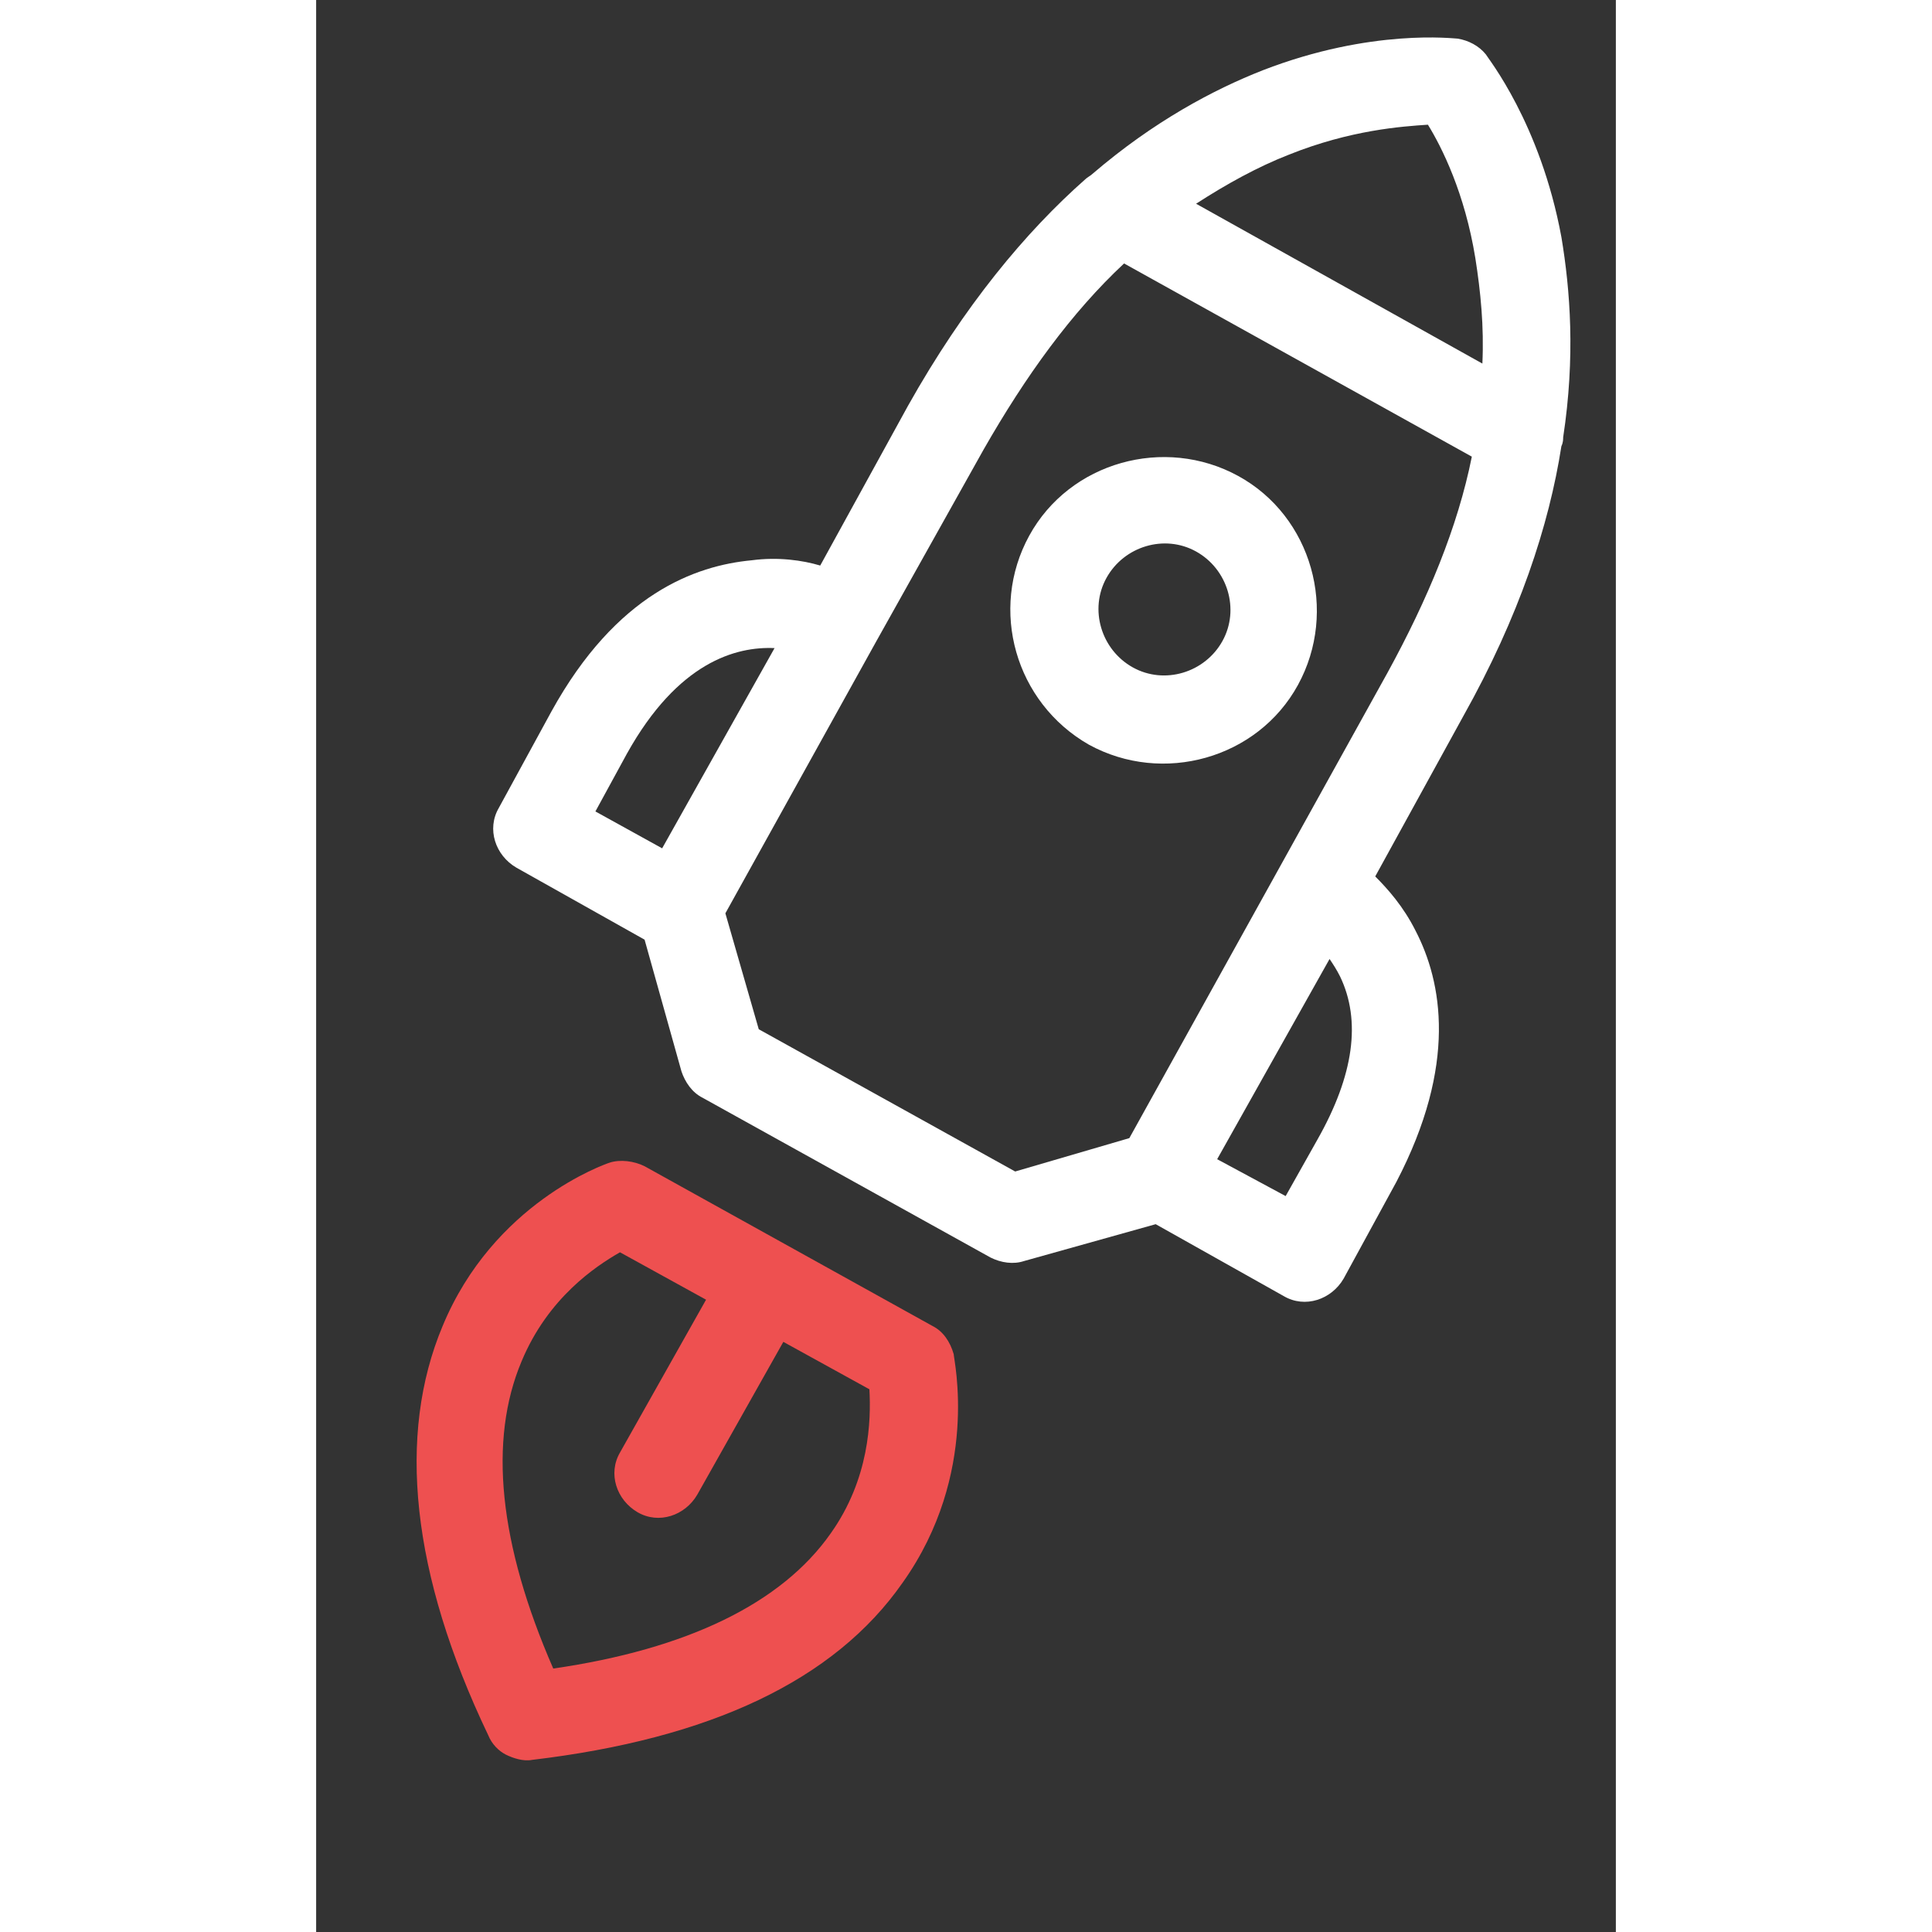 <?xml version="1.0" encoding="utf-8"?>
<svg version="1.1" id="Layer_1" xmlns="http://www.w3.org/2000/svg" xmlns:xlink="http://www.w3.org/1999/xlink" x="0px" y="0px" viewBox="0 0 74 110"  width="30px" height="30px" style="enable-background:new 0 0 74 110;" xml:space="preserve">
	<rect x="0" y="0" width="74" height="110" fill="#333333" stroke="none"/>
	<style type="text/css">
		.st0{fill:#FFFFFF;}
		.st1{fill:#EE5050;}
	</style>
	<g id="XMLID_1938_">
		<g id="XMLID_4214_">
			<path id="XMLID_4279_" class="st0" d="M62.6,53c-0.7-1.4-1.6-2.4-2.3-3.1l5-9.1c3.2-5.7,4.9-10.9,5.6-15.4
			c0.1-0.2,0.1-0.4,0.1-0.5c0.7-4.6,0.4-8.4-0.1-11.4C69.7,7,66.7,3.3,66.6,3.1c-0.4-0.5-1-0.8-1.6-0.9c-0.2,0-4.9-0.6-11.1,1.8
			c-2.8,1.1-6.2,2.9-9.7,5.9c-0.1,0.1-0.3,0.2-0.4,0.3c-3.4,3-6.9,7.2-10.1,12.9l-5,9.1c-1-0.3-2.4-0.5-3.9-0.3
			c-3.2,0.3-7.7,1.9-11.4,8.6l-3,5.5c-0.7,1.2-0.2,2.7,1,3.4l7.3,4.1l2.1,7.5c0.2,0.6,0.6,1.2,1.2,1.5l16.4,9.1
			c0.6,0.3,1.3,0.4,1.9,0.2l7.5-2.1l7.3,4.1c1.2,0.7,2.7,0.2,3.4-1l3-5.5C65,60.6,64.1,55.9,62.6,53z M19.7,48.3l-3.8-2.1l1.8-3.3
			c2.9-5.2,6.2-6.1,8.4-6L19.7,48.3z M55.4,8.8c3.5-1.4,6.4-1.6,7.9-1.7c0.8,1.3,2.1,3.9,2.7,7.6c0.3,1.9,0.5,3.9,0.4,6l-16.3-9.1
			C51.8,10.5,53.6,9.5,55.4,8.8z M54.9,49.3l-8.6,15.5l-6.5,1.9l-14.6-8.1L23.3,52l8.6-15.5L38,25.6c2.4-4.2,5-7.8,8-10.6l19.8,11
			c-0.8,4-2.5,8.1-4.8,12.3L54.9,49.3z M55.2,68.1L51.3,66l6.4-11.4c0.2,0.3,0.4,0.6,0.6,1c1.2,2.5,0.8,5.6-1.3,9.3L55.2,68.1z" />
		</g>
	</g>
	<path id="XMLID_4378_" class="st1" d="M18.7,66.4c-0.6-0.3-1.4-0.4-2-0.2c-0.3,0.1-6.6,2.3-9.5,9.3c-2.6,6.2-1.8,14.1,2.6,23.3
	c0.2,0.5,0.6,0.9,1,1.1c0.4,0.2,1,0.4,1.5,0.3c10.1-1.2,17.2-4.5,21.1-10.1c4.4-6.2,2.9-12.7,2.9-13c-0.2-0.7-0.6-1.3-1.2-1.6
	L18.7,66.4z M29.3,87.3c-2.8,4-8.2,6.6-15.8,7.7c-3.1-7.1-3.7-13-1.8-17.5c1.5-3.6,4.2-5.4,5.6-6.2l4.9,2.7l-4.9,8.7
	c-0.7,1.2-0.2,2.7,1,3.4c1.2,0.7,2.7,0.2,3.4-1l4.9-8.7l4.9,2.7C31.6,80.9,31.5,84.2,29.3,87.3z"/>
	<path id="XMLID_4345_" class="st0" d="M44,42.4c4.2,2.3,9.6,0.8,11.9-3.4c2.3-4.2,0.8-9.6-3.4-11.9s-9.6-0.8-11.9,3.4
	C38.3,34.7,39.8,40,44,42.4z M50.1,31.4c1.8,1,2.5,3.3,1.5,5.1c-1,1.8-3.3,2.5-5.1,1.5S44,34.7,45,32.9C46,31.1,48.3,30.4,50.1,31.4
	z"/>
</svg>
